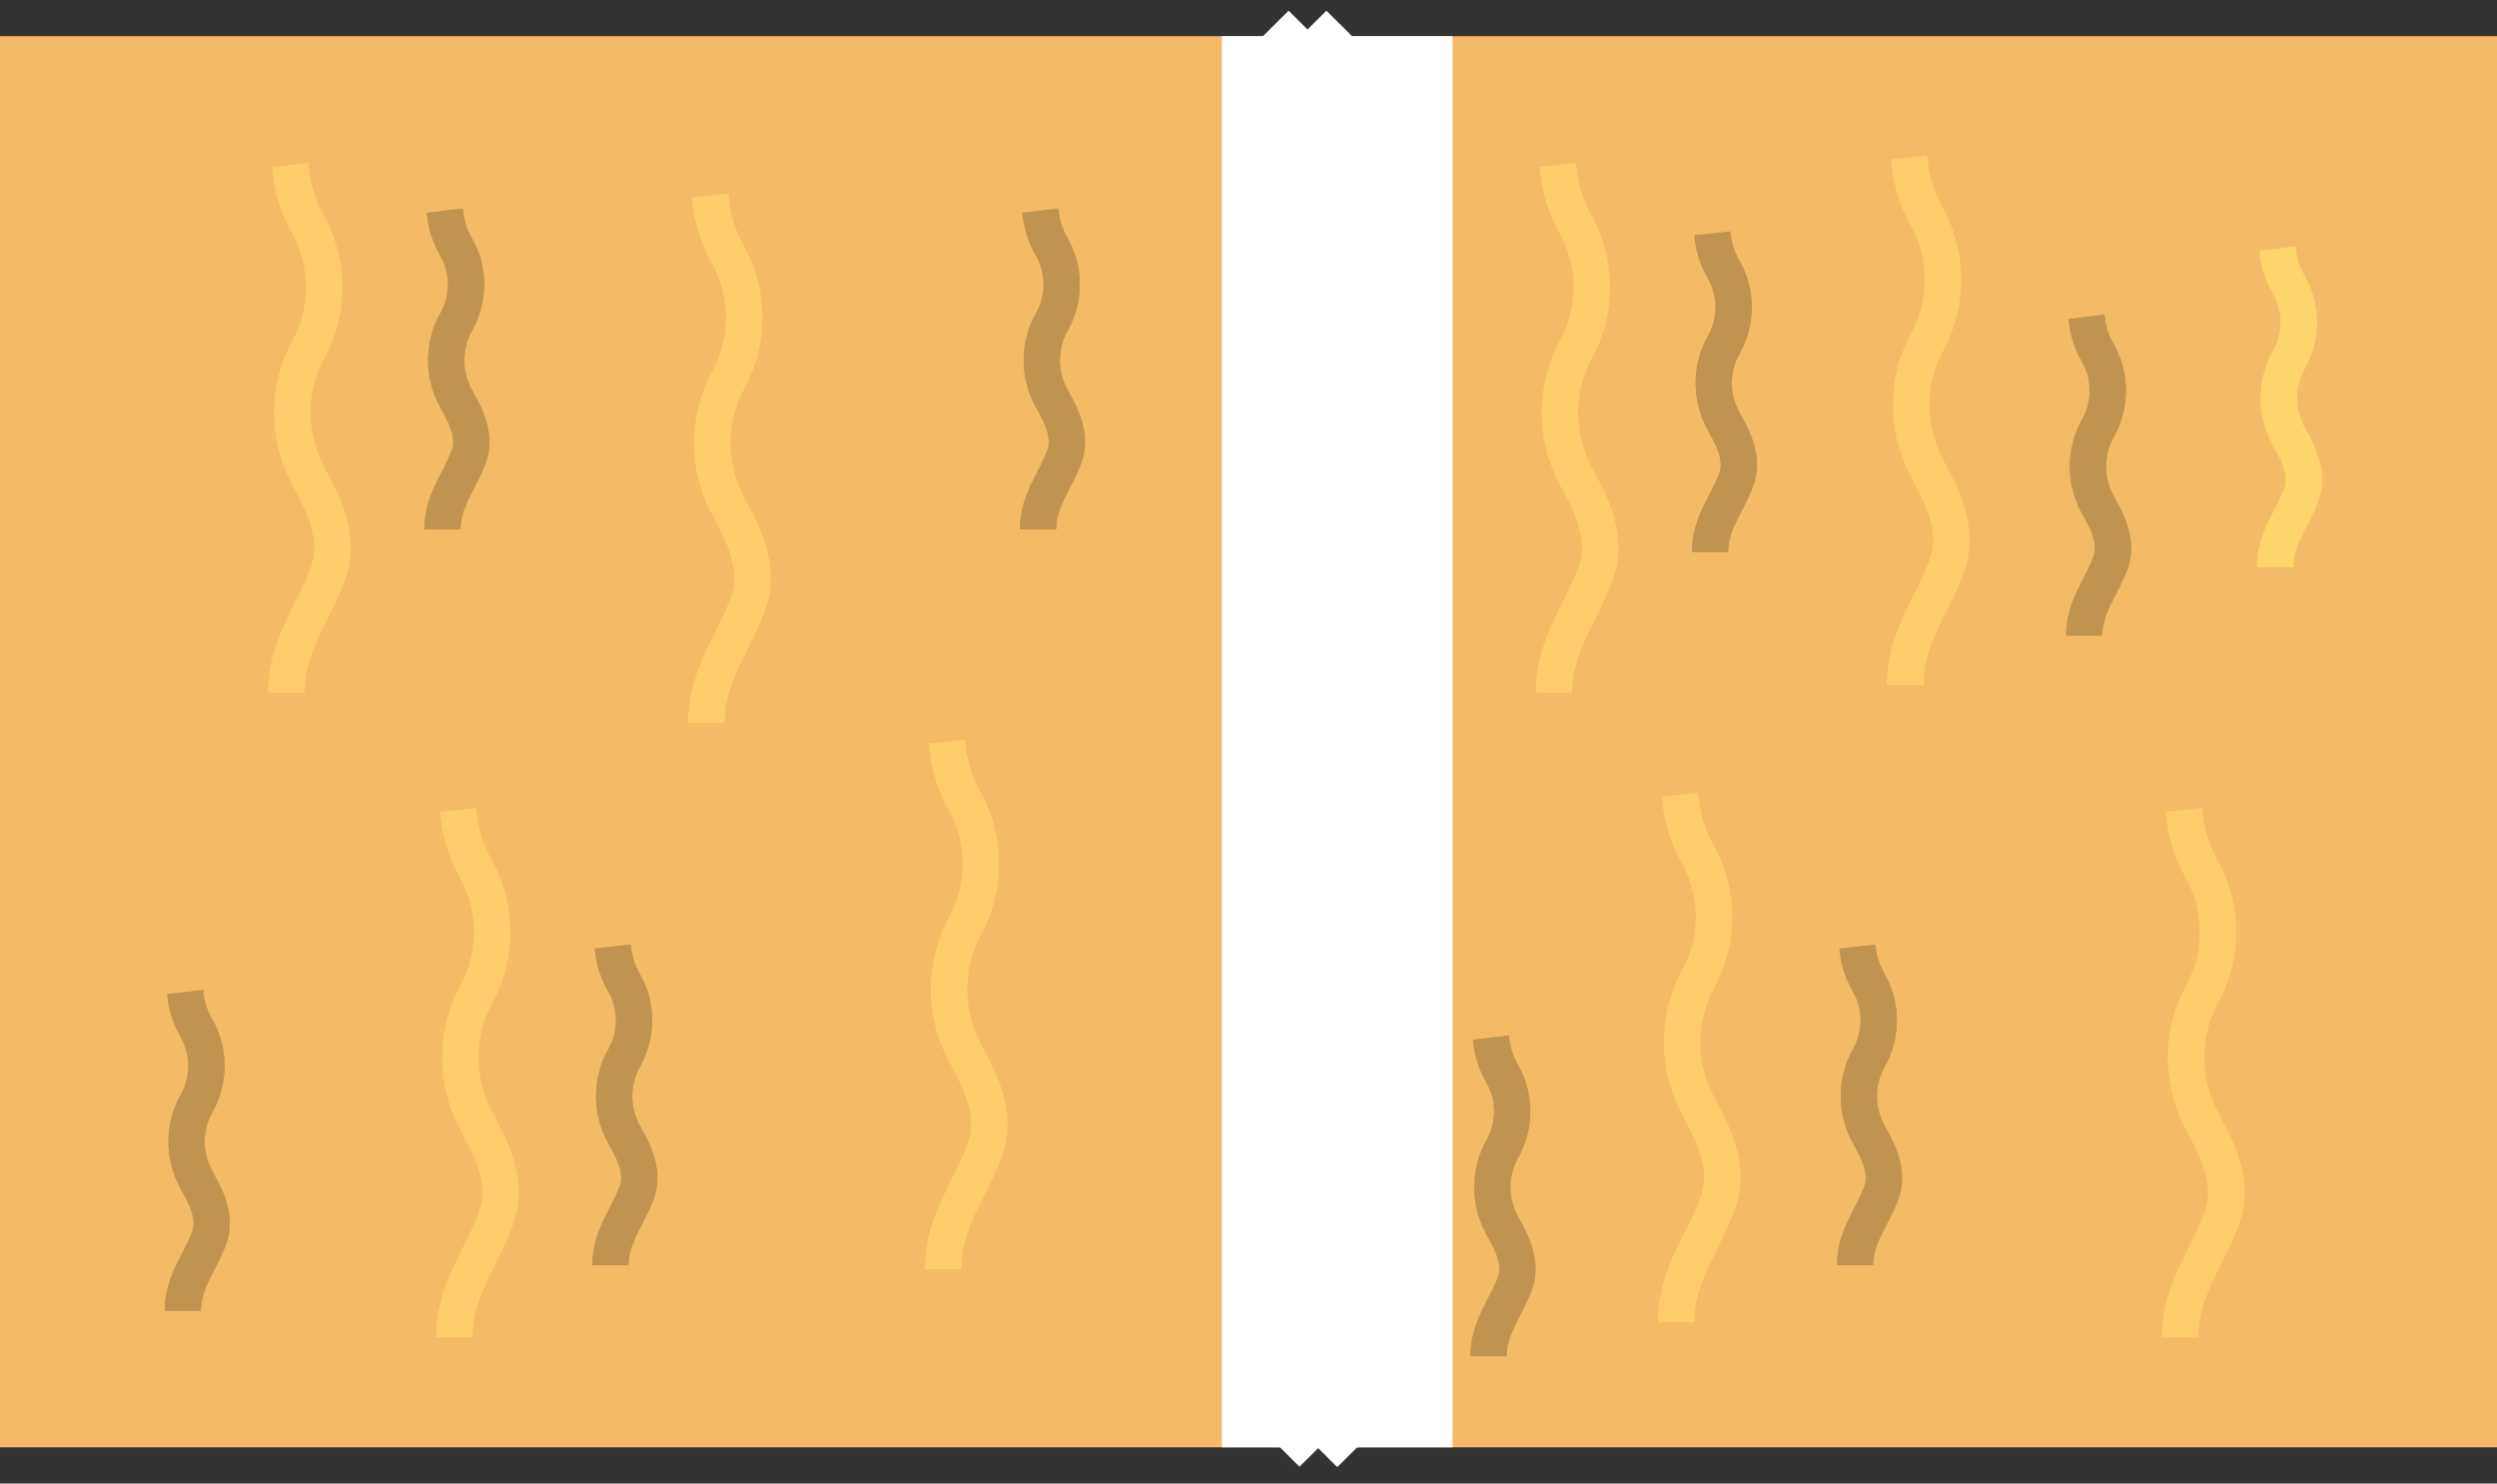 <svg width="69" height="41" viewBox="0 0 69 41" fill="none" xmlns="http://www.w3.org/2000/svg">
<rect x="0" y="0" width="69" height="41" fill="#333333" stroke="none"/>
<rect x="69" y="1" width="39" height="69" transform="rotate(90 69 1)" fill="#F4BA67"/>
<line x1="38.638" y1="1" x2="38.638" y2="40" stroke="white" stroke-width="3"/>
<line y1="-0.5" x2="3.155" y2="-0.5" transform="matrix(0.709 0.705 -0.709 0.705 34.899 1)" stroke="white"/>
<line y1="-0.5" x2="3.155" y2="-0.5" transform="matrix(-0.709 0.705 -0.709 -0.705 37.138 1)" stroke="white"/>
<line y1="-0.5" x2="1.683" y2="-0.5" transform="matrix(-0.709 0.705 -0.709 -0.705 36.083 1)" stroke="white"/>
<line y1="-0.5" x2="1.683" y2="-0.5" transform="matrix(0.709 0.705 -0.709 0.705 35.944 1)" stroke="white"/>
<line y1="-0.5" x2="3.155" y2="-0.5" transform="matrix(0.709 0.705 -0.709 0.705 34.899 2.048)" stroke="white"/>
<line y1="-0.5" x2="3.155" y2="-0.5" transform="matrix(-0.709 0.705 -0.709 -0.705 37.138 2.048)" stroke="white"/>
<line y1="-0.5" x2="3.155" y2="-0.5" transform="matrix(0.709 0.705 -0.709 0.705 34.899 3.306)" stroke="white"/>
<line y1="-0.5" x2="3.155" y2="-0.5" transform="matrix(-0.709 0.705 -0.709 -0.705 37.138 3.306)" stroke="white"/>
<line y1="-0.5" x2="3.155" y2="-0.5" transform="matrix(0.709 0.705 -0.709 0.705 34.899 4.355)" stroke="white"/>
<line y1="-0.5" x2="3.155" y2="-0.5" transform="matrix(-0.709 0.705 -0.709 -0.705 37.138 4.355)" stroke="white"/>
<line y1="-0.5" x2="3.155" y2="-0.5" transform="matrix(0.709 0.705 -0.709 0.705 34.899 5.613)" stroke="white"/>
<line y1="-0.5" x2="3.155" y2="-0.5" transform="matrix(-0.709 0.705 -0.709 -0.705 37.138 5.613)" stroke="white"/>
<line y1="-0.5" x2="3.155" y2="-0.5" transform="matrix(0.709 0.705 -0.709 0.705 34.899 6.661)" stroke="white"/>
<line y1="-0.5" x2="3.155" y2="-0.5" transform="matrix(-0.709 0.705 -0.709 -0.705 37.138 6.661)" stroke="white"/>
<line y1="-0.5" x2="3.155" y2="-0.5" transform="matrix(0.709 0.705 -0.709 0.705 34.899 7.919)" stroke="white"/>
<line y1="-0.5" x2="3.155" y2="-0.5" transform="matrix(-0.709 0.705 -0.709 -0.705 37.138 7.919)" stroke="white"/>
<line y1="-0.5" x2="3.155" y2="-0.5" transform="matrix(0.709 0.705 -0.709 0.705 34.899 8.968)" stroke="white"/>
<line y1="-0.5" x2="3.155" y2="-0.5" transform="matrix(-0.709 0.705 -0.709 -0.705 37.138 8.968)" stroke="white"/>
<line y1="-0.5" x2="3.155" y2="-0.5" transform="matrix(0.709 0.705 -0.709 0.705 34.899 10.226)" stroke="white"/>
<line y1="-0.5" x2="3.155" y2="-0.5" transform="matrix(-0.709 0.705 -0.709 -0.705 37.138 10.226)" stroke="white"/>
<line y1="-0.5" x2="3.155" y2="-0.5" transform="matrix(0.709 0.705 -0.709 0.705 34.899 11.274)" stroke="white"/>
<line y1="-0.5" x2="3.155" y2="-0.5" transform="matrix(-0.709 0.705 -0.709 -0.705 37.138 11.274)" stroke="white"/>
<line y1="-0.5" x2="3.155" y2="-0.5" transform="matrix(0.709 0.705 -0.709 0.705 34.899 12.532)" stroke="white"/>
<line y1="-0.5" x2="3.155" y2="-0.5" transform="matrix(-0.709 0.705 -0.709 -0.705 37.138 12.532)" stroke="white"/>
<line y1="-0.5" x2="3.155" y2="-0.5" transform="matrix(0.709 0.705 -0.709 0.705 34.899 13.581)" stroke="white"/>
<line y1="-0.5" x2="3.155" y2="-0.5" transform="matrix(-0.709 0.705 -0.709 -0.705 37.138 13.581)" stroke="white"/>
<line y1="-0.5" x2="3.155" y2="-0.5" transform="matrix(0.709 0.705 -0.709 0.705 34.899 14.839)" stroke="white"/>
<line y1="-0.5" x2="3.155" y2="-0.5" transform="matrix(-0.709 0.705 -0.709 -0.705 37.138 14.839)" stroke="white"/>
<line y1="-0.5" x2="3.155" y2="-0.5" transform="matrix(0.709 0.705 -0.709 0.705 34.899 15.887)" stroke="white"/>
<line y1="-0.5" x2="3.155" y2="-0.5" transform="matrix(-0.709 0.705 -0.709 -0.705 37.138 15.887)" stroke="white"/>
<line y1="-0.5" x2="3.155" y2="-0.5" transform="matrix(0.709 0.705 -0.709 0.705 34.899 17.145)" stroke="white"/>
<line y1="-0.5" x2="3.155" y2="-0.5" transform="matrix(-0.709 0.705 -0.709 -0.705 37.138 17.145)" stroke="white"/>
<line y1="-0.5" x2="3.155" y2="-0.5" transform="matrix(0.709 0.705 -0.709 0.705 34.899 18.194)" stroke="white"/>
<line y1="-0.5" x2="3.155" y2="-0.5" transform="matrix(-0.709 0.705 -0.709 -0.705 37.138 18.194)" stroke="white"/>
<line y1="-0.5" x2="3.155" y2="-0.5" transform="matrix(0.709 0.705 -0.709 0.705 34.899 19.452)" stroke="white"/>
<line y1="-0.5" x2="3.155" y2="-0.5" transform="matrix(-0.709 0.705 -0.709 -0.705 37.138 19.452)" stroke="white"/>
<line y1="-0.5" x2="3.155" y2="-0.5" transform="matrix(0.709 0.705 -0.709 0.705 34.899 20.5)" stroke="white"/>
<line y1="-0.5" x2="3.155" y2="-0.5" transform="matrix(-0.709 0.705 -0.709 -0.705 37.138 20.5)" stroke="white"/>
<line y1="-0.5" x2="3.155" y2="-0.5" transform="matrix(0.709 0.705 -0.709 0.705 34.899 21.758)" stroke="white"/>
<line y1="-0.5" x2="3.155" y2="-0.5" transform="matrix(-0.709 0.705 -0.709 -0.705 37.138 21.758)" stroke="white"/>
<line y1="-0.5" x2="3.155" y2="-0.5" transform="matrix(0.709 0.705 -0.709 0.705 34.899 22.806)" stroke="white"/>
<line y1="-0.5" x2="3.155" y2="-0.5" transform="matrix(-0.709 0.705 -0.709 -0.705 37.138 22.806)" stroke="white"/>
<line y1="-0.5" x2="3.155" y2="-0.5" transform="matrix(0.709 0.705 -0.709 0.705 34.899 24.065)" stroke="white"/>
<line y1="-0.5" x2="3.155" y2="-0.5" transform="matrix(-0.709 0.705 -0.709 -0.705 37.138 24.065)" stroke="white"/>
<line y1="-0.5" x2="3.155" y2="-0.5" transform="matrix(0.709 0.705 -0.709 0.705 34.899 25.113)" stroke="white"/>
<line y1="-0.5" x2="3.155" y2="-0.5" transform="matrix(-0.709 0.705 -0.709 -0.705 37.138 25.113)" stroke="white"/>
<line y1="-0.5" x2="3.155" y2="-0.5" transform="matrix(0.709 0.705 -0.709 0.705 34.899 26.371)" stroke="white"/>
<line y1="-0.5" x2="3.155" y2="-0.5" transform="matrix(-0.709 0.705 -0.709 -0.705 37.138 26.371)" stroke="white"/>
<line y1="-0.5" x2="3.155" y2="-0.5" transform="matrix(0.709 0.705 -0.709 0.705 34.899 27.419)" stroke="white"/>
<line y1="-0.5" x2="3.155" y2="-0.5" transform="matrix(-0.709 0.705 -0.709 -0.705 37.138 27.419)" stroke="white"/>
<line y1="-0.5" x2="3.155" y2="-0.5" transform="matrix(0.709 0.705 -0.709 0.705 34.899 28.677)" stroke="white"/>
<line y1="-0.5" x2="3.155" y2="-0.5" transform="matrix(-0.709 0.705 -0.709 -0.705 37.138 28.677)" stroke="white"/>
<line y1="-0.5" x2="3.155" y2="-0.5" transform="matrix(0.709 0.705 -0.709 0.705 34.899 29.726)" stroke="white"/>
<line y1="-0.5" x2="3.155" y2="-0.5" transform="matrix(-0.709 0.705 -0.709 -0.705 37.138 29.726)" stroke="white"/>
<line y1="-0.5" x2="3.155" y2="-0.5" transform="matrix(0.709 0.705 -0.709 0.705 34.899 30.984)" stroke="white"/>
<line y1="-0.5" x2="3.155" y2="-0.5" transform="matrix(-0.709 0.705 -0.709 -0.705 37.138 30.984)" stroke="white"/>
<line y1="-0.5" x2="3.155" y2="-0.5" transform="matrix(0.709 0.705 -0.709 0.705 34.899 32.032)" stroke="white"/>
<line y1="-0.5" x2="3.155" y2="-0.5" transform="matrix(-0.709 0.705 -0.709 -0.705 37.138 32.032)" stroke="white"/>
<line y1="-0.5" x2="3.155" y2="-0.5" transform="matrix(0.709 0.705 -0.709 0.705 34.899 33.29)" stroke="white"/>
<line y1="-0.5" x2="3.155" y2="-0.5" transform="matrix(-0.709 0.705 -0.709 -0.705 37.138 33.29)" stroke="white"/>
<line y1="-0.5" x2="3.155" y2="-0.5" transform="matrix(0.709 0.705 -0.709 0.705 34.899 34.339)" stroke="white"/>
<line y1="-0.5" x2="3.155" y2="-0.5" transform="matrix(-0.709 0.705 -0.709 -0.705 37.138 34.339)" stroke="white"/>
<line y1="-0.5" x2="3.155" y2="-0.5" transform="matrix(0.709 0.705 -0.709 0.705 34.899 35.597)" stroke="white"/>
<line y1="-0.5" x2="3.155" y2="-0.5" transform="matrix(-0.709 0.705 -0.709 -0.705 37.138 35.597)" stroke="white"/>
<line y1="-0.5" x2="3.155" y2="-0.5" transform="matrix(0.709 0.705 -0.709 0.705 34.899 36.645)" stroke="white"/>
<line y1="-0.5" x2="3.155" y2="-0.5" transform="matrix(-0.709 0.705 -0.709 -0.705 37.138 36.645)" stroke="white"/>
<line y1="-0.5" x2="2.945" y2="-0.5" transform="matrix(0.709 0.705 -0.709 0.705 34.899 37.903)" stroke="white"/>
<line y1="-0.5" x2="1.262" y2="-0.5" transform="matrix(0.709 0.705 -0.709 0.705 34.899 38.952)" stroke="white"/>
<line y1="-0.5" x2="2.734" y2="-0.5" transform="matrix(-0.709 0.705 -0.709 -0.705 37.138 37.903)" stroke="white"/>
<line y1="-0.5" x2="1.262" y2="-0.5" transform="matrix(-0.709 0.705 -0.709 -0.705 37.138 38.952)" stroke="white"/>
<line x1="35.262" y1="1" x2="35.262" y2="40" stroke="white" stroke-width="3"/>
<path d="M43.046 4.565L43.067 4.751C43.123 5.251 43.278 5.734 43.523 6.173L43.531 6.187C43.63 6.363 43.713 6.547 43.78 6.737V6.737C44.119 7.69 44.039 8.742 43.561 9.634C43.554 9.645 43.548 9.657 43.542 9.669C42.968 10.739 42.959 12.024 43.519 13.102C43.604 13.266 43.689 13.43 43.778 13.601C44.129 14.276 44.36 15.044 44.119 15.766C43.741 16.898 42.941 17.792 42.941 19.137" stroke="#FFCC6B"/>
<path d="M46.422 21.968L46.443 22.154C46.499 22.654 46.654 23.137 46.899 23.577L46.907 23.59C47.005 23.766 47.089 23.95 47.156 24.14V24.14C47.495 25.093 47.415 26.145 46.937 27.037C46.931 27.049 46.924 27.06 46.918 27.072C46.343 28.142 46.335 29.427 46.895 30.505C46.98 30.669 47.065 30.834 47.154 31.004C47.505 31.68 47.736 32.447 47.495 33.169C47.117 34.301 46.316 35.195 46.316 36.54" stroke="#FFCC6B"/>
<path d="M52.752 4.355L52.773 4.541C52.829 5.041 52.984 5.525 53.23 5.964L53.238 5.978C53.336 6.154 53.419 6.337 53.487 6.527V6.527C53.825 7.481 53.746 8.533 53.267 9.424C53.261 9.436 53.255 9.447 53.248 9.459C52.674 10.529 52.665 11.814 53.225 12.892C53.31 13.056 53.396 13.221 53.485 13.392C53.835 14.067 54.066 14.835 53.826 15.556C53.448 16.689 52.647 17.582 52.647 18.927" stroke="#FFCC6B"/>
<path d="M57.658 8.758L57.671 8.866C57.706 9.171 57.804 9.465 57.957 9.731L57.963 9.741C58.024 9.846 58.075 9.956 58.117 10.069V10.069C58.328 10.645 58.279 11.284 57.981 11.82C57.977 11.827 57.973 11.835 57.968 11.842C57.611 12.487 57.605 13.269 57.954 13.918C58.008 14.017 58.061 14.117 58.117 14.221C58.335 14.627 58.479 15.093 58.328 15.53C58.092 16.213 57.593 16.752 57.593 17.564" stroke="#C19351"/>
<path d="M62.933 6.871L62.946 6.979C62.981 7.284 63.078 7.578 63.232 7.844L63.238 7.854C63.298 7.959 63.35 8.069 63.392 8.182V8.182C63.603 8.758 63.554 9.397 63.256 9.933C63.252 9.94 63.248 9.948 63.243 9.955C62.886 10.6 62.88 11.382 63.229 12.031C63.282 12.13 63.336 12.23 63.392 12.334C63.61 12.74 63.754 13.206 63.603 13.643C63.367 14.326 62.867 14.865 62.867 15.677" stroke="#FFD66B"/>
<path d="M5.117 27.419L5.129 27.527C5.165 27.832 5.262 28.127 5.416 28.392L5.421 28.402C5.482 28.507 5.534 28.617 5.575 28.731V28.731C5.787 29.306 5.737 29.945 5.44 30.481C5.435 30.488 5.431 30.496 5.427 30.504C5.069 31.148 5.064 31.93 5.413 32.579C5.466 32.678 5.52 32.778 5.575 32.882C5.794 33.289 5.938 33.755 5.787 34.191C5.55 34.874 5.051 35.413 5.051 36.226" stroke="#C19351"/>
<path d="M12.291 5.823L12.304 5.931C12.339 6.236 12.436 6.53 12.59 6.795L12.596 6.805C12.656 6.91 12.708 7.02 12.75 7.134V7.134C12.961 7.709 12.912 8.348 12.614 8.884C12.61 8.892 12.605 8.899 12.601 8.907C12.244 9.551 12.238 10.333 12.587 10.982C12.64 11.082 12.694 11.182 12.75 11.285C12.968 11.692 13.112 12.158 12.961 12.594C12.725 13.277 12.225 13.817 12.225 14.629" stroke="#C19351"/>
<path d="M28.75 5.823L28.763 5.931C28.798 6.236 28.895 6.53 29.049 6.795L29.055 6.805C29.115 6.91 29.167 7.02 29.209 7.134V7.134C29.42 7.709 29.37 8.348 29.073 8.884C29.069 8.892 29.064 8.899 29.06 8.907C28.703 9.551 28.697 10.333 29.046 10.982C29.099 11.082 29.153 11.182 29.209 11.285C29.427 11.692 29.571 12.158 29.42 12.594C29.184 13.277 28.684 13.817 28.684 14.629" stroke="#C19351"/>
<path d="M16.933 26.161L16.946 26.269C16.981 26.574 17.078 26.869 17.232 27.134L17.238 27.144C17.299 27.249 17.35 27.359 17.392 27.473V27.473C17.603 28.048 17.554 28.687 17.256 29.223C17.252 29.23 17.248 29.238 17.243 29.246C16.886 29.89 16.88 30.672 17.229 31.321C17.282 31.42 17.336 31.52 17.392 31.624C17.61 32.031 17.754 32.497 17.603 32.933C17.367 33.616 16.867 34.156 16.867 34.968" stroke="#C19351"/>
<path d="M41.199 28.677L41.212 28.785C41.247 29.09 41.345 29.385 41.498 29.65L41.504 29.66C41.565 29.765 41.616 29.875 41.658 29.989V29.989C41.869 30.564 41.82 31.203 41.522 31.739C41.518 31.747 41.514 31.754 41.51 31.762C41.152 32.406 41.147 33.188 41.495 33.837C41.549 33.937 41.602 34.036 41.658 34.14C41.876 34.547 42.02 35.013 41.869 35.449C41.633 36.132 41.133 36.672 41.133 37.484" stroke="#C19351"/>
<path d="M51.328 26.161L51.34 26.269C51.376 26.574 51.473 26.869 51.627 27.134L51.632 27.144C51.693 27.249 51.745 27.359 51.786 27.473V27.473C51.998 28.048 51.948 28.687 51.651 29.223C51.646 29.23 51.642 29.238 51.638 29.246C51.28 29.89 51.275 30.672 51.624 31.321C51.677 31.42 51.731 31.52 51.786 31.624C52.005 32.031 52.149 32.497 51.998 32.933C51.761 33.616 51.262 34.156 51.262 34.968" stroke="#C19351"/>
<path d="M47.319 6.452L47.331 6.56C47.366 6.865 47.464 7.159 47.617 7.425L47.623 7.435C47.684 7.539 47.735 7.649 47.777 7.763V7.763C47.988 8.338 47.939 8.977 47.641 9.513C47.637 9.521 47.633 9.528 47.629 9.536C47.271 10.18 47.266 10.962 47.614 11.611C47.668 11.711 47.721 11.811 47.777 11.914C47.995 12.321 48.139 12.787 47.989 13.223C47.752 13.906 47.253 14.446 47.253 15.258" stroke="#C19351"/>
<path d="M60.349 22.387L60.37 22.573C60.425 23.073 60.581 23.557 60.826 23.996L60.834 24.01C60.932 24.186 61.016 24.37 61.083 24.56V24.56C61.422 25.513 61.342 26.565 60.864 27.456C60.857 27.468 60.851 27.48 60.845 27.491C60.27 28.561 60.262 29.846 60.822 30.924C60.907 31.088 60.992 31.253 61.081 31.424C61.432 32.099 61.663 32.867 61.422 33.589C61.044 34.721 60.243 35.614 60.243 36.96" stroke="#FFCC6B"/>
<path d="M26.165 20.5L26.186 20.686C26.242 21.186 26.397 21.67 26.642 22.109L26.65 22.123C26.749 22.299 26.832 22.483 26.899 22.672V22.672C27.238 23.626 27.158 24.678 26.68 25.569C26.674 25.581 26.667 25.592 26.661 25.604C26.087 26.674 26.078 27.959 26.638 29.037C26.723 29.201 26.808 29.366 26.897 29.537C27.248 30.212 27.479 30.98 27.238 31.701C26.86 32.834 26.06 33.727 26.06 35.073" stroke="#FFCC6B"/>
<path d="M19.624 5.403L19.645 5.589C19.701 6.089 19.856 6.573 20.102 7.012L20.109 7.026C20.208 7.202 20.291 7.386 20.358 7.576V7.576C20.697 8.529 20.617 9.581 20.139 10.472C20.133 10.484 20.126 10.496 20.12 10.507C19.546 11.578 19.537 12.863 20.097 13.94C20.182 14.104 20.267 14.269 20.356 14.44C20.707 15.115 20.938 15.883 20.697 16.605C20.32 17.737 19.519 18.63 19.519 19.976" stroke="#FFCC6B"/>
<path d="M12.661 22.387L12.681 22.573C12.737 23.073 12.893 23.557 13.138 23.996L13.146 24.01C13.244 24.186 13.328 24.37 13.395 24.56V24.56C13.734 25.513 13.654 26.565 13.176 27.456C13.169 27.468 13.163 27.48 13.157 27.491C12.582 28.561 12.574 29.846 13.133 30.924C13.219 31.088 13.304 31.253 13.393 31.424C13.744 32.099 13.975 32.867 13.734 33.589C13.356 34.721 12.555 35.614 12.555 36.96" stroke="#FFCC6B"/>
<path d="M8.018 4.565L8.039 4.751C8.095 5.251 8.25 5.734 8.496 6.173L8.503 6.187C8.602 6.363 8.685 6.547 8.753 6.737V6.737C9.091 7.69 9.011 8.742 8.533 9.634C8.527 9.645 8.52 9.657 8.514 9.669C7.94 10.739 7.931 12.024 8.491 13.102C8.576 13.266 8.662 13.43 8.75 13.601C9.101 14.276 9.332 15.044 9.091 15.766C8.714 16.898 7.913 17.792 7.913 19.137" stroke="#FFCC6B"/>
<path d="M43.046 4.565L43.067 4.751C43.123 5.251 43.278 5.734 43.523 6.173L43.531 6.187C43.63 6.363 43.713 6.547 43.78 6.737V6.737C44.119 7.69 44.039 8.742 43.561 9.634C43.554 9.645 43.548 9.657 43.542 9.669C42.968 10.739 42.959 12.024 43.519 13.102C43.604 13.266 43.689 13.43 43.778 13.601C44.129 14.276 44.36 15.044 44.119 15.766C43.741 16.898 42.941 17.792 42.941 19.137" stroke="#FFCC6B"/>
<path d="M46.422 21.968L46.443 22.154C46.499 22.654 46.654 23.137 46.899 23.577L46.907 23.59C47.005 23.766 47.089 23.95 47.156 24.14V24.14C47.495 25.093 47.415 26.145 46.937 27.037C46.931 27.049 46.924 27.06 46.918 27.072C46.343 28.142 46.335 29.427 46.895 30.505C46.98 30.669 47.065 30.834 47.154 31.004C47.505 31.68 47.736 32.447 47.495 33.169C47.117 34.301 46.316 35.195 46.316 36.54" stroke="#FFCC6B"/>
<path d="M52.752 4.355L52.773 4.541C52.829 5.041 52.984 5.525 53.23 5.964L53.238 5.978C53.336 6.154 53.419 6.337 53.487 6.527V6.527C53.825 7.481 53.746 8.533 53.267 9.424C53.261 9.436 53.255 9.447 53.248 9.459C52.674 10.529 52.665 11.814 53.225 12.892C53.31 13.056 53.396 13.221 53.485 13.392C53.835 14.067 54.066 14.835 53.826 15.556C53.448 16.689 52.647 17.582 52.647 18.927" stroke="#FFCC6B"/>
<path d="M57.658 8.758L57.671 8.866C57.706 9.171 57.804 9.465 57.957 9.731L57.963 9.741C58.024 9.846 58.075 9.956 58.117 10.069V10.069C58.328 10.645 58.279 11.284 57.981 11.82C57.977 11.827 57.973 11.835 57.968 11.842C57.611 12.487 57.605 13.269 57.954 13.918C58.008 14.017 58.061 14.117 58.117 14.221C58.335 14.627 58.479 15.093 58.328 15.53C58.092 16.213 57.593 16.752 57.593 17.564" stroke="#C19351"/>
<path d="M62.933 6.871L62.946 6.979C62.981 7.284 63.078 7.578 63.232 7.844L63.238 7.854C63.298 7.959 63.35 8.069 63.392 8.182V8.182C63.603 8.758 63.554 9.397 63.256 9.933C63.252 9.94 63.248 9.948 63.243 9.955C62.886 10.6 62.88 11.382 63.229 12.031C63.282 12.13 63.336 12.23 63.392 12.334C63.61 12.74 63.754 13.206 63.603 13.643C63.367 14.326 62.867 14.865 62.867 15.677" stroke="#FFD66B"/>
<path d="M5.117 27.419L5.129 27.527C5.165 27.832 5.262 28.127 5.416 28.392L5.421 28.402C5.482 28.507 5.534 28.617 5.575 28.731V28.731C5.787 29.306 5.737 29.945 5.44 30.481C5.435 30.488 5.431 30.496 5.427 30.504C5.069 31.148 5.064 31.93 5.413 32.579C5.466 32.678 5.52 32.778 5.575 32.882C5.794 33.289 5.938 33.755 5.787 34.191C5.55 34.874 5.051 35.413 5.051 36.226" stroke="#C19351"/>
<path d="M12.291 5.823L12.304 5.931C12.339 6.236 12.436 6.53 12.59 6.795L12.596 6.805C12.656 6.91 12.708 7.02 12.75 7.134V7.134C12.961 7.709 12.912 8.348 12.614 8.884C12.61 8.892 12.605 8.899 12.601 8.907C12.244 9.551 12.238 10.333 12.587 10.982C12.64 11.082 12.694 11.182 12.75 11.285C12.968 11.692 13.112 12.158 12.961 12.594C12.725 13.277 12.225 13.817 12.225 14.629" stroke="#C19351"/>
<path d="M28.75 5.823L28.763 5.931C28.798 6.236 28.895 6.53 29.049 6.795L29.055 6.805C29.115 6.91 29.167 7.02 29.209 7.134V7.134C29.42 7.709 29.37 8.348 29.073 8.884C29.069 8.892 29.064 8.899 29.06 8.907C28.703 9.551 28.697 10.333 29.046 10.982C29.099 11.082 29.153 11.182 29.209 11.285C29.427 11.692 29.571 12.158 29.42 12.594C29.184 13.277 28.684 13.817 28.684 14.629" stroke="#C19351"/>
<path d="M16.933 26.161L16.946 26.269C16.981 26.574 17.078 26.869 17.232 27.134L17.238 27.144C17.299 27.249 17.35 27.359 17.392 27.473V27.473C17.603 28.048 17.554 28.687 17.256 29.223C17.252 29.23 17.248 29.238 17.243 29.246C16.886 29.89 16.88 30.672 17.229 31.321C17.282 31.42 17.336 31.52 17.392 31.624C17.61 32.031 17.754 32.497 17.603 32.933C17.367 33.616 16.867 34.156 16.867 34.968" stroke="#C19351"/>
<path d="M41.199 28.677L41.212 28.785C41.247 29.09 41.345 29.385 41.498 29.65L41.504 29.66C41.565 29.765 41.616 29.875 41.658 29.989V29.989C41.869 30.564 41.82 31.203 41.522 31.739C41.518 31.747 41.514 31.754 41.51 31.762C41.152 32.406 41.147 33.188 41.495 33.837C41.549 33.937 41.602 34.036 41.658 34.14C41.876 34.547 42.02 35.013 41.869 35.449C41.633 36.132 41.133 36.672 41.133 37.484" stroke="#C19351"/>
<path d="M51.328 26.161L51.34 26.269C51.376 26.574 51.473 26.869 51.627 27.134L51.632 27.144C51.693 27.249 51.745 27.359 51.786 27.473V27.473C51.998 28.048 51.948 28.687 51.651 29.223C51.646 29.23 51.642 29.238 51.638 29.246C51.28 29.89 51.275 30.672 51.624 31.321C51.677 31.42 51.731 31.52 51.786 31.624C52.005 32.031 52.149 32.497 51.998 32.933C51.761 33.616 51.262 34.156 51.262 34.968" stroke="#C19351"/>
<path d="M47.319 6.452L47.331 6.56C47.366 6.865 47.464 7.159 47.617 7.425L47.623 7.435C47.684 7.539 47.735 7.649 47.777 7.763V7.763C47.988 8.338 47.939 8.977 47.641 9.513C47.637 9.521 47.633 9.528 47.629 9.536C47.271 10.18 47.266 10.962 47.614 11.611C47.668 11.711 47.721 11.811 47.777 11.914C47.995 12.321 48.139 12.787 47.989 13.223C47.752 13.906 47.253 14.446 47.253 15.258" stroke="#C19351"/>
<path d="M60.349 22.387L60.37 22.573C60.425 23.073 60.581 23.557 60.826 23.996L60.834 24.01C60.932 24.186 61.016 24.37 61.083 24.56V24.56C61.422 25.513 61.342 26.565 60.864 27.456C60.857 27.468 60.851 27.48 60.845 27.491C60.27 28.561 60.262 29.846 60.822 30.924C60.907 31.088 60.992 31.253 61.081 31.424C61.432 32.099 61.663 32.867 61.422 33.589C61.044 34.721 60.243 35.614 60.243 36.96" stroke="#FFCC6B"/>
<path d="M26.165 20.5L26.186 20.686C26.242 21.186 26.397 21.67 26.642 22.109L26.65 22.123C26.749 22.299 26.832 22.483 26.899 22.672V22.672C27.238 23.626 27.158 24.678 26.68 25.569C26.674 25.581 26.667 25.592 26.661 25.604C26.087 26.674 26.078 27.959 26.638 29.037C26.723 29.201 26.808 29.366 26.897 29.537C27.248 30.212 27.479 30.98 27.238 31.701C26.86 32.834 26.06 33.727 26.06 35.073" stroke="#FFCC6B"/>
<path d="M19.624 5.403L19.645 5.589C19.701 6.089 19.856 6.573 20.102 7.012L20.109 7.026C20.208 7.202 20.291 7.386 20.358 7.576V7.576C20.697 8.529 20.617 9.581 20.139 10.472C20.133 10.484 20.126 10.496 20.12 10.507C19.546 11.578 19.537 12.863 20.097 13.94C20.182 14.104 20.267 14.269 20.356 14.44C20.707 15.115 20.938 15.883 20.697 16.605C20.32 17.737 19.519 18.63 19.519 19.976" stroke="#FFCC6B"/>
<path d="M12.661 22.387L12.681 22.573C12.737 23.073 12.893 23.557 13.138 23.996L13.146 24.01C13.244 24.186 13.328 24.37 13.395 24.56V24.56C13.734 25.513 13.654 26.565 13.176 27.456C13.169 27.468 13.163 27.48 13.157 27.491C12.582 28.561 12.574 29.846 13.133 30.924C13.219 31.088 13.304 31.253 13.393 31.424C13.744 32.099 13.975 32.867 13.734 33.589C13.356 34.721 12.555 35.614 12.555 36.96" stroke="#FFCC6B"/>
<path d="M8.018 4.565L8.039 4.751C8.095 5.251 8.25 5.734 8.496 6.173L8.503 6.187C8.602 6.363 8.685 6.547 8.753 6.737V6.737C9.091 7.69 9.011 8.742 8.533 9.634C8.527 9.645 8.52 9.657 8.514 9.669C7.94 10.739 7.931 12.024 8.491 13.102C8.576 13.266 8.662 13.43 8.75 13.601C9.101 14.276 9.332 15.044 9.091 15.766C8.714 16.898 7.913 17.792 7.913 19.137" stroke="#FFCC6B"/>
</svg>
